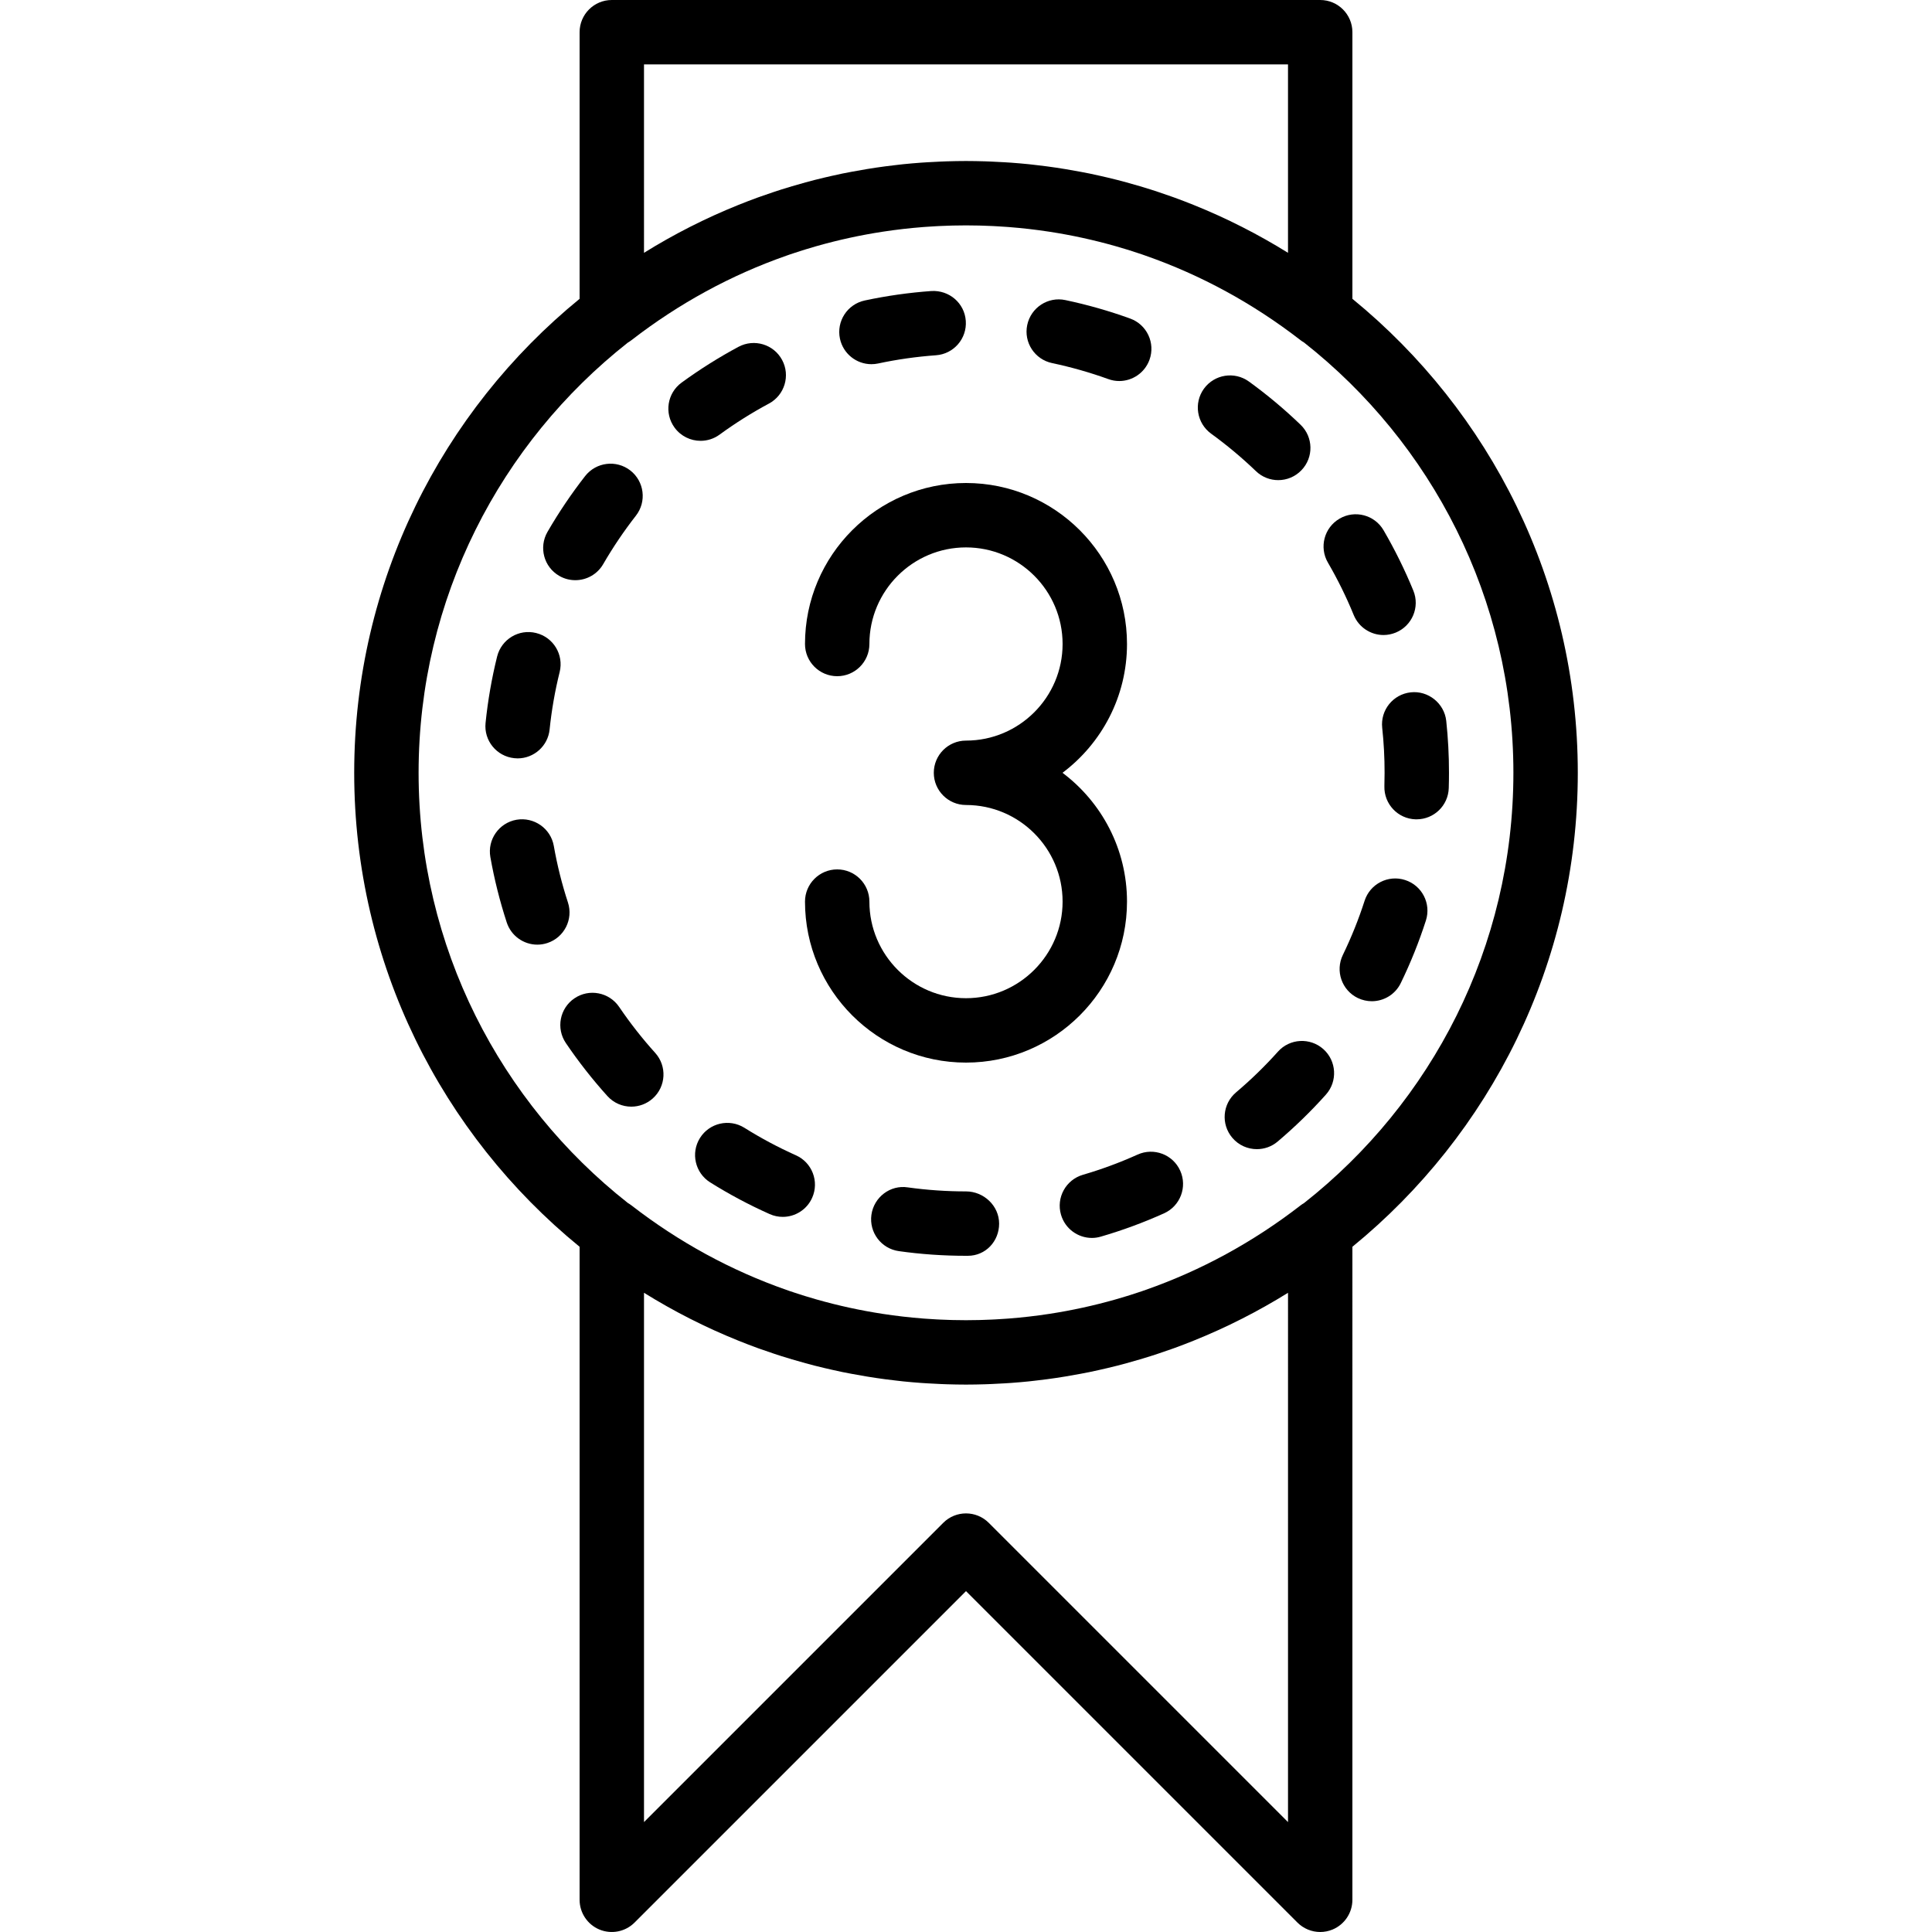 <?xml version="1.0" encoding="iso-8859-1"?>
<!-- Generator: Adobe Illustrator 19.0.0, SVG Export Plug-In . SVG Version: 6.00 Build 0)  -->
<svg xmlns="http://www.w3.org/2000/svg" xmlns:xlink="http://www.w3.org/1999/xlink" version="1.1" id="Layer_1" x="0px" y="0px" viewBox="0 0 512 512" style="enable-background:new 0 0 512 512;" xml:space="preserve">
<g>
	<g>
		<g>
			<path d="M418.133,204.8c0-50.6-23.302-95.852-59.733-125.608V8.533c0-4.71-3.823-8.533-8.533-8.533H162.133     c-4.71,0-8.533,3.823-8.533,8.533v70.659C117.169,108.948,93.867,154.2,93.867,204.8s23.302,95.852,59.733,125.608v173.059     c0,3.447,2.082,6.562,5.265,7.885c3.2,1.314,6.861,0.589,9.301-1.852L256,421.666l87.834,87.834c1.63,1.63,3.814,2.5,6.033,2.5     c1.101,0,2.21-0.213,3.268-0.648c3.183-1.323,5.265-4.437,5.265-7.885V330.408C394.831,300.652,418.133,255.4,418.133,204.8z      M170.667,17.067h170.667v49.932c-7.909-4.915-16.267-9.17-25.002-12.684c-0.004-0.002-0.009-0.004-0.013-0.005     c-1.662-0.668-3.335-1.314-5.023-1.928c-0.284-0.104-0.571-0.2-0.855-0.302c-1.209-0.432-2.423-0.851-3.645-1.255     c-0.626-0.208-1.253-0.412-1.881-0.612c-0.935-0.297-1.876-0.581-2.818-0.861c-1.186-0.353-2.376-0.69-3.57-1.016     c-0.798-0.217-1.595-0.436-2.398-0.641c-0.884-0.226-1.771-0.439-2.659-0.65c-0.662-0.157-1.325-0.309-1.99-0.458     c-0.904-0.203-1.807-0.406-2.715-0.593c-0.809-0.167-1.624-0.317-2.437-0.471c-1.354-0.257-2.713-0.498-4.076-0.72     c-0.8-0.131-1.6-0.259-2.404-0.378c-0.801-0.118-1.603-0.231-2.407-0.338c-0.975-0.129-1.953-0.245-2.933-0.357     c-0.629-0.071-1.256-0.152-1.887-0.216c-1.554-0.159-3.115-0.291-4.681-0.406c-0.557-0.041-1.117-0.072-1.675-0.107     c-1.197-0.075-2.397-0.138-3.601-0.186c-0.529-0.021-1.057-0.044-1.587-0.061c-1.687-0.052-3.378-0.087-5.077-0.087     c-1.699,0-3.39,0.035-5.077,0.087c-0.53,0.016-1.058,0.039-1.587,0.061c-1.204,0.049-2.404,0.111-3.601,0.186     c-0.558,0.035-1.118,0.066-1.675,0.107c-1.566,0.115-3.128,0.247-4.681,0.406c-0.631,0.064-1.258,0.145-1.887,0.216     c-0.98,0.112-1.958,0.228-2.933,0.357c-0.804,0.106-1.606,0.219-2.407,0.338c-0.804,0.119-1.604,0.248-2.404,0.378     c-1.363,0.222-2.721,0.463-4.076,0.72c-0.813,0.154-1.628,0.305-2.437,0.471c-0.908,0.187-1.811,0.39-2.715,0.593     c-0.665,0.149-1.328,0.301-1.99,0.458c-0.888,0.211-1.775,0.424-2.659,0.65c-0.803,0.205-1.6,0.424-2.398,0.641     c-1.194,0.325-2.384,0.663-3.57,1.016c-0.942,0.28-1.883,0.564-2.818,0.861c-0.629,0.2-1.255,0.404-1.881,0.612     c-1.222,0.404-2.436,0.822-3.645,1.255c-0.284,0.102-0.571,0.198-0.855,0.302c-1.688,0.614-3.361,1.26-5.023,1.928     c-0.004,0.002-0.009,0.004-0.013,0.005c-8.735,3.514-17.093,7.769-25.002,12.684V17.067z M341.333,482.867l-79.3-79.3     c-1.664-1.664-3.849-2.5-6.033-2.5c-2.185,0-4.369,0.836-6.033,2.5l-79.3,79.3V342.601c7.91,4.916,16.269,9.171,25.006,12.686     c0.002,0.001,0.005,0.002,0.007,0.003c1.662,0.668,3.335,1.314,5.023,1.929c0.287,0.105,0.576,0.202,0.864,0.305     c1.206,0.431,2.417,0.848,3.636,1.251c0.627,0.208,1.255,0.413,1.884,0.613c0.935,0.297,1.875,0.581,2.818,0.861     c1.186,0.353,2.376,0.69,3.57,1.016c0.798,0.217,1.595,0.436,2.398,0.641c0.884,0.226,1.771,0.439,2.659,0.65     c0.662,0.157,1.325,0.309,1.99,0.458c0.904,0.203,1.807,0.406,2.715,0.593c0.809,0.167,1.624,0.317,2.437,0.471     c1.354,0.257,2.713,0.498,4.076,0.72c0.8,0.131,1.6,0.259,2.404,0.378c0.801,0.118,1.603,0.231,2.407,0.338     c0.975,0.129,1.953,0.245,2.933,0.357c0.629,0.072,1.256,0.152,1.887,0.216c1.554,0.159,3.115,0.291,4.681,0.406     c0.557,0.041,1.117,0.072,1.675,0.107c1.197,0.075,2.397,0.138,3.601,0.186c0.529,0.021,1.057,0.044,1.587,0.061     c1.687,0.052,3.378,0.087,5.077,0.087c1.699,0,3.39-0.035,5.077-0.087c0.53-0.016,1.058-0.039,1.587-0.061     c1.204-0.049,2.404-0.111,3.601-0.186c0.558-0.035,1.118-0.066,1.675-0.107c1.566-0.115,3.128-0.247,4.681-0.406     c0.631-0.064,1.258-0.145,1.887-0.216c0.98-0.112,1.958-0.228,2.933-0.357c0.804-0.106,1.606-0.219,2.407-0.338     c0.804-0.119,1.604-0.248,2.404-0.378c1.363-0.222,2.721-0.463,4.076-0.72c0.813-0.154,1.628-0.305,2.437-0.471     c0.908-0.187,1.811-0.39,2.715-0.593c0.665-0.149,1.328-0.301,1.99-0.458c0.888-0.211,1.775-0.424,2.659-0.65     c0.803-0.205,1.6-0.424,2.398-0.641c1.194-0.325,2.384-0.663,3.57-1.016c0.942-0.28,1.883-0.564,2.818-0.861     c0.63-0.2,1.257-0.405,1.884-0.613c1.218-0.403,2.43-0.82,3.636-1.251c0.287-0.103,0.577-0.2,0.864-0.305     c1.688-0.614,3.361-1.26,5.023-1.929c0.002-0.001,0.005-0.002,0.007-0.003c8.736-3.515,17.096-7.77,25.006-12.686V482.867z      M345.597,318.815c-0.328,0.191-0.648,0.401-0.953,0.638c-12.603,9.758-26.398,17.252-40.99,22.363     c-0.312,0.109-0.621,0.223-0.934,0.329c-0.36,0.123-0.723,0.239-1.084,0.359c-0.751,0.249-1.502,0.497-2.258,0.735     c-0.249,0.078-0.498,0.154-0.747,0.231c-0.907,0.279-1.817,0.552-2.732,0.814c-0.141,0.04-0.281,0.081-0.422,0.121     c-5.664,1.604-11.466,2.873-17.386,3.781c-0.017,0.003-0.033,0.005-0.05,0.008c-3.521,0.539-7.084,0.949-10.682,1.229     c-0.224,0.017-0.448,0.032-0.673,0.048c-0.907,0.066-1.817,0.124-2.729,0.173c-0.33,0.018-0.66,0.035-0.99,0.051     c-0.845,0.04-1.692,0.071-2.541,0.097c-0.326,0.01-0.652,0.022-0.979,0.03c-1.147,0.027-2.296,0.044-3.448,0.044     c-1.153,0-2.302-0.017-3.449-0.044c-0.327-0.008-0.653-0.02-0.979-0.03c-0.849-0.026-1.696-0.057-2.541-0.097     c-0.33-0.016-0.66-0.033-0.99-0.051c-0.912-0.05-1.821-0.107-2.729-0.173c-0.224-0.016-0.449-0.031-0.673-0.048     c-3.599-0.28-7.161-0.69-10.682-1.229c-0.017-0.003-0.033-0.005-0.05-0.008c-5.92-0.908-11.723-2.178-17.387-3.782     c-0.14-0.04-0.28-0.08-0.42-0.12c-0.915-0.262-1.826-0.535-2.733-0.815c-0.249-0.077-0.498-0.152-0.746-0.23     c-0.756-0.237-1.508-0.485-2.258-0.735c-0.361-0.12-0.724-0.236-1.084-0.359c-0.313-0.107-0.622-0.221-0.934-0.329     c-14.592-5.111-28.387-12.606-40.99-22.363c-0.309-0.241-0.632-0.455-0.965-0.648c-33.75-26.585-55.458-67.807-55.458-114.006     c0-46.208,21.716-87.437,55.477-114.022c0.326-0.189,0.643-0.397,0.945-0.632c12.603-9.758,26.398-17.252,40.99-22.363     c0.312-0.109,0.621-0.223,0.934-0.329c0.36-0.123,0.723-0.239,1.084-0.359c0.751-0.249,1.502-0.497,2.258-0.735     c0.248-0.078,0.498-0.154,0.746-0.23c0.908-0.28,1.818-0.553,2.733-0.815c0.14-0.04,0.28-0.08,0.42-0.12     c5.664-1.604,11.466-2.873,17.387-3.782c0.017-0.003,0.033-0.005,0.05-0.008c3.521-0.539,7.084-0.949,10.682-1.229     c0.224-0.017,0.448-0.032,0.673-0.048c0.907-0.066,1.817-0.124,2.729-0.173c0.33-0.018,0.66-0.035,0.99-0.051     c0.845-0.04,1.692-0.071,2.541-0.097c0.326-0.01,0.652-0.022,0.979-0.03c1.147-0.027,2.296-0.044,3.449-0.044     c1.153,0,2.302,0.017,3.448,0.044c0.327,0.008,0.653,0.02,0.979,0.03c0.849,0.026,1.696,0.057,2.541,0.097     c0.33,0.016,0.66,0.033,0.99,0.051c0.912,0.05,1.821,0.107,2.729,0.173c0.224,0.016,0.449,0.031,0.673,0.048     c3.599,0.28,7.161,0.69,10.682,1.229c0.017,0.003,0.033,0.005,0.05,0.008c5.92,0.908,11.723,2.178,17.386,3.781     c0.141,0.04,0.281,0.08,0.422,0.121c0.915,0.262,1.824,0.535,2.732,0.814c0.249,0.077,0.499,0.152,0.747,0.231     c0.756,0.237,1.508,0.485,2.258,0.735c0.361,0.12,0.724,0.236,1.084,0.359c0.313,0.107,0.622,0.221,0.934,0.329     c14.592,5.111,28.387,12.606,40.99,22.363c0.301,0.235,0.618,0.44,0.942,0.629c33.763,26.584,55.481,67.815,55.481,114.024     C401.067,251.004,379.354,292.231,345.597,318.815z"/>
			<path d="M136.299,200.927c0.29,0.034,0.589,0.051,0.879,0.051c4.318,0,8.03-3.277,8.474-7.663     c0.529-5.129,1.425-10.249,2.662-15.215c1.135-4.582-1.647-9.207-6.229-10.342c-4.574-1.152-9.199,1.647-10.342,6.221     c-1.425,5.743-2.458,11.665-3.063,17.596C128.192,196.259,131.605,200.449,136.299,200.927z"/>
			<path d="M148.203,152.611c1.348,0.785,2.816,1.143,4.267,1.143c2.944,0,5.811-1.527,7.39-4.267     c2.569-4.437,5.478-8.747,8.661-12.826c2.901-3.712,2.236-9.079-1.476-11.981c-3.721-2.893-9.071-2.227-11.981,1.485     c-3.661,4.693-7.014,9.668-9.975,14.788C142.733,145.042,144.124,150.256,148.203,152.611z"/>
			<path d="M230.933,96.513c0.589,0,1.195-0.06,1.792-0.188c5.009-1.075,10.163-1.801,15.317-2.176     c4.702-0.333,8.243-4.42,7.902-9.122c-0.333-4.693-4.378-8.175-9.122-7.902c-5.948,0.427-11.887,1.271-17.664,2.509     c-4.617,0.99-7.543,5.521-6.562,10.129C223.458,93.774,226.999,96.513,230.933,96.513z"/>
			<path d="M164.083,266.847c-2.645-3.9-7.953-4.924-11.853-2.278c-3.9,2.645-4.915,7.953-2.27,11.853     c3.328,4.915,7.031,9.634,11,14.037c1.69,1.869,4.011,2.816,6.34,2.816c2.031,0,4.079-0.725,5.709-2.193     c3.507-3.157,3.78-8.559,0.623-12.058C170.185,275.209,166.976,271.105,164.083,266.847z"/>
			<path d="M358.746,162.979c1.357,3.302,4.54,5.308,7.902,5.308c1.075,0,2.167-0.213,3.226-0.64     c4.36-1.783,6.46-6.767,4.676-11.127c-2.253-5.495-4.907-10.872-7.893-16c-2.372-4.07-7.603-5.444-11.665-3.072     c-4.07,2.372-5.453,7.595-3.072,11.665C354.505,153.558,356.8,158.217,358.746,162.979z"/>
			<path d="M278.822,96.223c5.043,1.067,10.052,2.492,14.874,4.233c0.956,0.35,1.937,0.521,2.91,0.521     c3.482,0,6.758-2.159,8.021-5.632c1.604-4.429-0.683-9.318-5.111-10.923c-5.581-2.022-11.358-3.669-17.186-4.898     c-4.599-0.981-9.131,1.988-10.103,6.596C271.253,90.736,274.206,95.258,278.822,96.223z"/>
			<path d="M150.507,239.156c-1.596-4.89-2.859-9.933-3.746-14.993c-0.828-4.634-5.248-7.714-9.89-6.921     c-4.642,0.828-7.74,5.248-6.921,9.89c1.033,5.837,2.492,11.665,4.335,17.314c1.178,3.601,4.514,5.897,8.115,5.897     c0.87,0,1.766-0.137,2.645-0.427C149.517,248.457,151.974,243.636,150.507,239.156z"/>
			<path d="M372.373,233.217c-4.48-1.459-9.301,1.016-10.743,5.504c-1.57,4.89-3.516,9.719-5.76,14.353     c-2.057,4.241-0.29,9.344,3.951,11.409c1.203,0.572,2.475,0.853,3.721,0.853c3.166,0,6.212-1.775,7.68-4.813     c2.603-5.35,4.838-10.923,6.656-16.572C379.319,239.472,376.862,234.659,372.373,233.217z"/>
			<path d="M350.707,278.034c-3.516-3.14-8.917-2.842-12.049,0.674c-3.422,3.823-7.151,7.45-11.093,10.786     c-3.601,3.046-4.045,8.431-0.998,12.023c1.69,1.997,4.096,3.021,6.519,3.021c1.946,0,3.908-0.657,5.504-2.014     c4.548-3.849,8.849-8.03,12.792-12.442C354.522,286.567,354.214,281.174,350.707,278.034z"/>
			<path d="M383.27,191.045c-0.512-4.693-4.821-8.081-9.404-7.569c-4.685,0.503-8.073,4.71-7.569,9.395     c0.427,3.942,0.64,7.962,0.631,11.93c0,1.186-0.017,2.364-0.051,3.541c-0.137,4.719,3.567,8.653,8.277,8.789h0.256     c4.599,0,8.388-3.652,8.525-8.277c0.043-1.348,0.06-2.697,0.06-4.045C384.004,200.236,383.757,195.602,383.27,191.045z"/>
			<path d="M338.743,127.241c2.236,0,4.48-0.879,6.153-2.628c3.268-3.388,3.166-8.789-0.239-12.058     c-4.267-4.105-8.866-7.962-13.679-11.443c-3.806-2.756-9.148-1.92-11.921,1.894c-2.765,3.814-1.911,9.148,1.903,11.921     c4.173,3.029,8.166,6.366,11.87,9.924C334.485,126.448,336.619,127.241,338.743,127.241z"/>
			<path d="M190.69,115.184c4.156-3.038,8.567-5.811,13.09-8.235c4.156-2.227,5.717-7.407,3.49-11.554     c-2.219-4.147-7.39-5.709-11.554-3.49c-5.222,2.799-10.3,5.999-15.095,9.498c-3.806,2.782-4.634,8.115-1.852,11.921     c1.673,2.287,4.267,3.499,6.895,3.499C187.413,116.822,189.171,116.293,190.69,115.184z"/>
			<path d="M301.487,305.972c-4.702,2.116-9.583,3.925-14.507,5.359c-4.523,1.323-7.125,6.059-5.803,10.581     c1.084,3.729,4.489,6.153,8.183,6.153c0.794,0,1.596-0.111,2.389-0.35c5.7-1.655,11.332-3.738,16.751-6.178     c4.292-1.937,6.204-6.997,4.267-11.29C310.831,305.938,305.771,304.044,301.487,305.972z"/>
			<path d="M210.914,306.16c-4.676-2.091-9.267-4.54-13.645-7.287c-4.002-2.492-9.267-1.289-11.768,2.705     c-2.5,3.994-1.289,9.259,2.705,11.767c5.052,3.166,10.359,5.99,15.761,8.397c1.126,0.503,2.304,0.742,3.473,0.742     c3.26,0,6.383-1.886,7.791-5.06C217.152,313.123,215.223,308.071,210.914,306.16z"/>
			<path d="M256.004,315.734c-5.171,0-10.36-0.358-15.437-1.067c-4.659-0.717-8.977,2.603-9.634,7.27     c-0.649,4.668,2.603,8.977,7.279,9.626c5.845,0.828,11.836,1.237,17.792,1.237h0.478c4.71,0,8.294-3.823,8.294-8.533     C264.777,319.557,260.715,315.734,256.004,315.734z"/>
			<path d="M298.667,238.933c0-13.943-6.724-26.342-17.092-34.133c10.368-7.791,17.092-20.19,17.092-34.133     C298.667,147.14,279.526,128,256,128c-23.526,0-42.667,19.14-42.667,42.667c0,4.71,3.823,8.533,8.533,8.533     c4.71,0,8.533-3.823,8.533-8.533c0-14.114,11.486-25.6,25.6-25.6c14.114,0,25.6,11.486,25.6,25.6s-11.486,25.6-25.6,25.6     c-4.71,0-8.533,3.823-8.533,8.533c0,4.71,3.823,8.533,8.533,8.533c14.114,0,25.6,11.486,25.6,25.6s-11.486,25.6-25.6,25.6     c-14.114,0-25.6-11.486-25.6-25.6c0-4.71-3.823-8.533-8.533-8.533c-4.71,0-8.533,3.823-8.533,8.533     c0,23.526,19.14,42.667,42.667,42.667C279.526,281.6,298.667,262.46,298.667,238.933z"/>
		</g>
	</g>
</g>
<g>
</g>
<g>
</g>
<g>
</g>
<g>
</g>
<g>
</g>
<g>
</g>
<g>
</g>
<g>
</g>
<g>
</g>
<g>
</g>
<g>
</g>
<g>
</g>
<g>
</g>
<g>
</g>
<g>
</g>
</svg>
